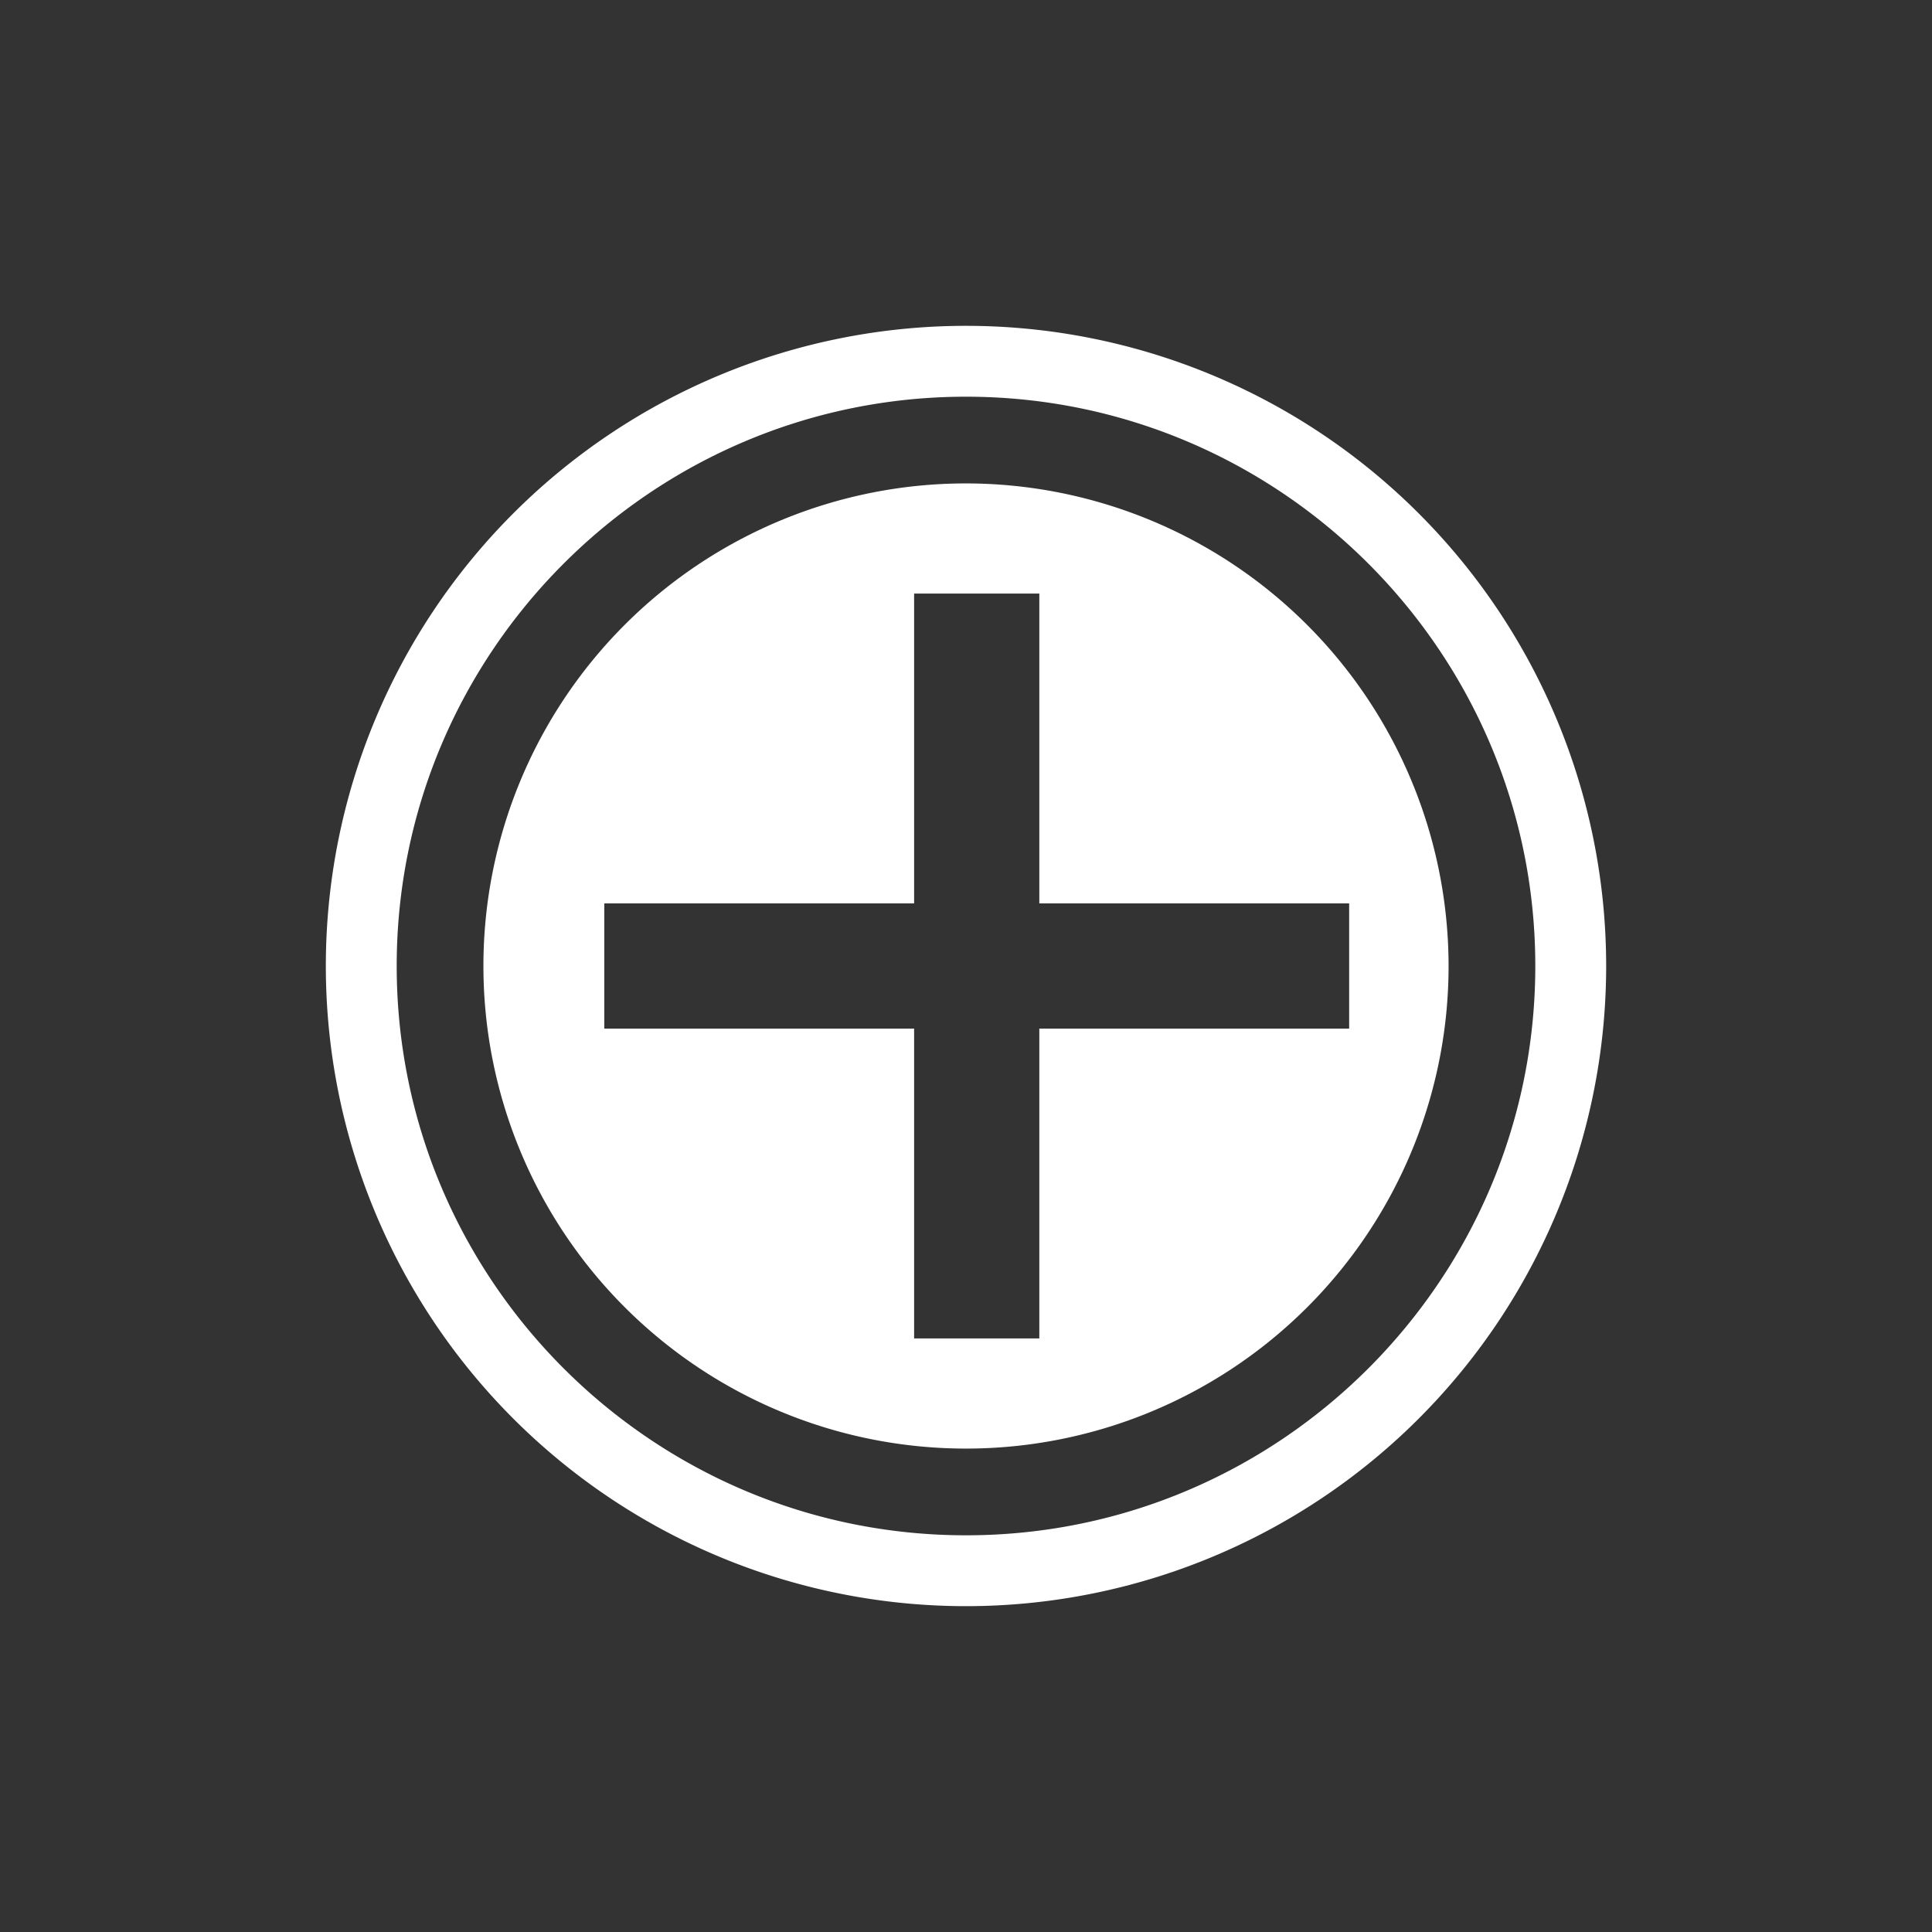 <svg id="Layer_1" data-name="Layer 1" xmlns="http://www.w3.org/2000/svg" viewBox="0 0 512 512"><rect x="0" y="0" width="512" height="512" fill="#333333" stroke="none"/><defs><style>.cls-1{fill:#fff;}</style></defs><path class="cls-1" d="M256,128.11A127.89,127.89,0,1,0,383.89,256,128,128,0,0,0,256,128.11Zm19.43,144.48V354.7H242.25V272.59H160.14V239.41h82.11V157.3h33.18v82.11h82.11v33.18Z"/><path class="cls-1" d="M256,86.35A169.65,169.65,0,1,0,425.65,256,169.66,169.66,0,0,0,256,86.35Zm0,320.52c-83.19,0-150.87-67.68-150.87-150.87S172.81,105.13,256,105.13,406.87,172.81,406.87,256,339.19,406.87,256,406.87Z"/></svg>
